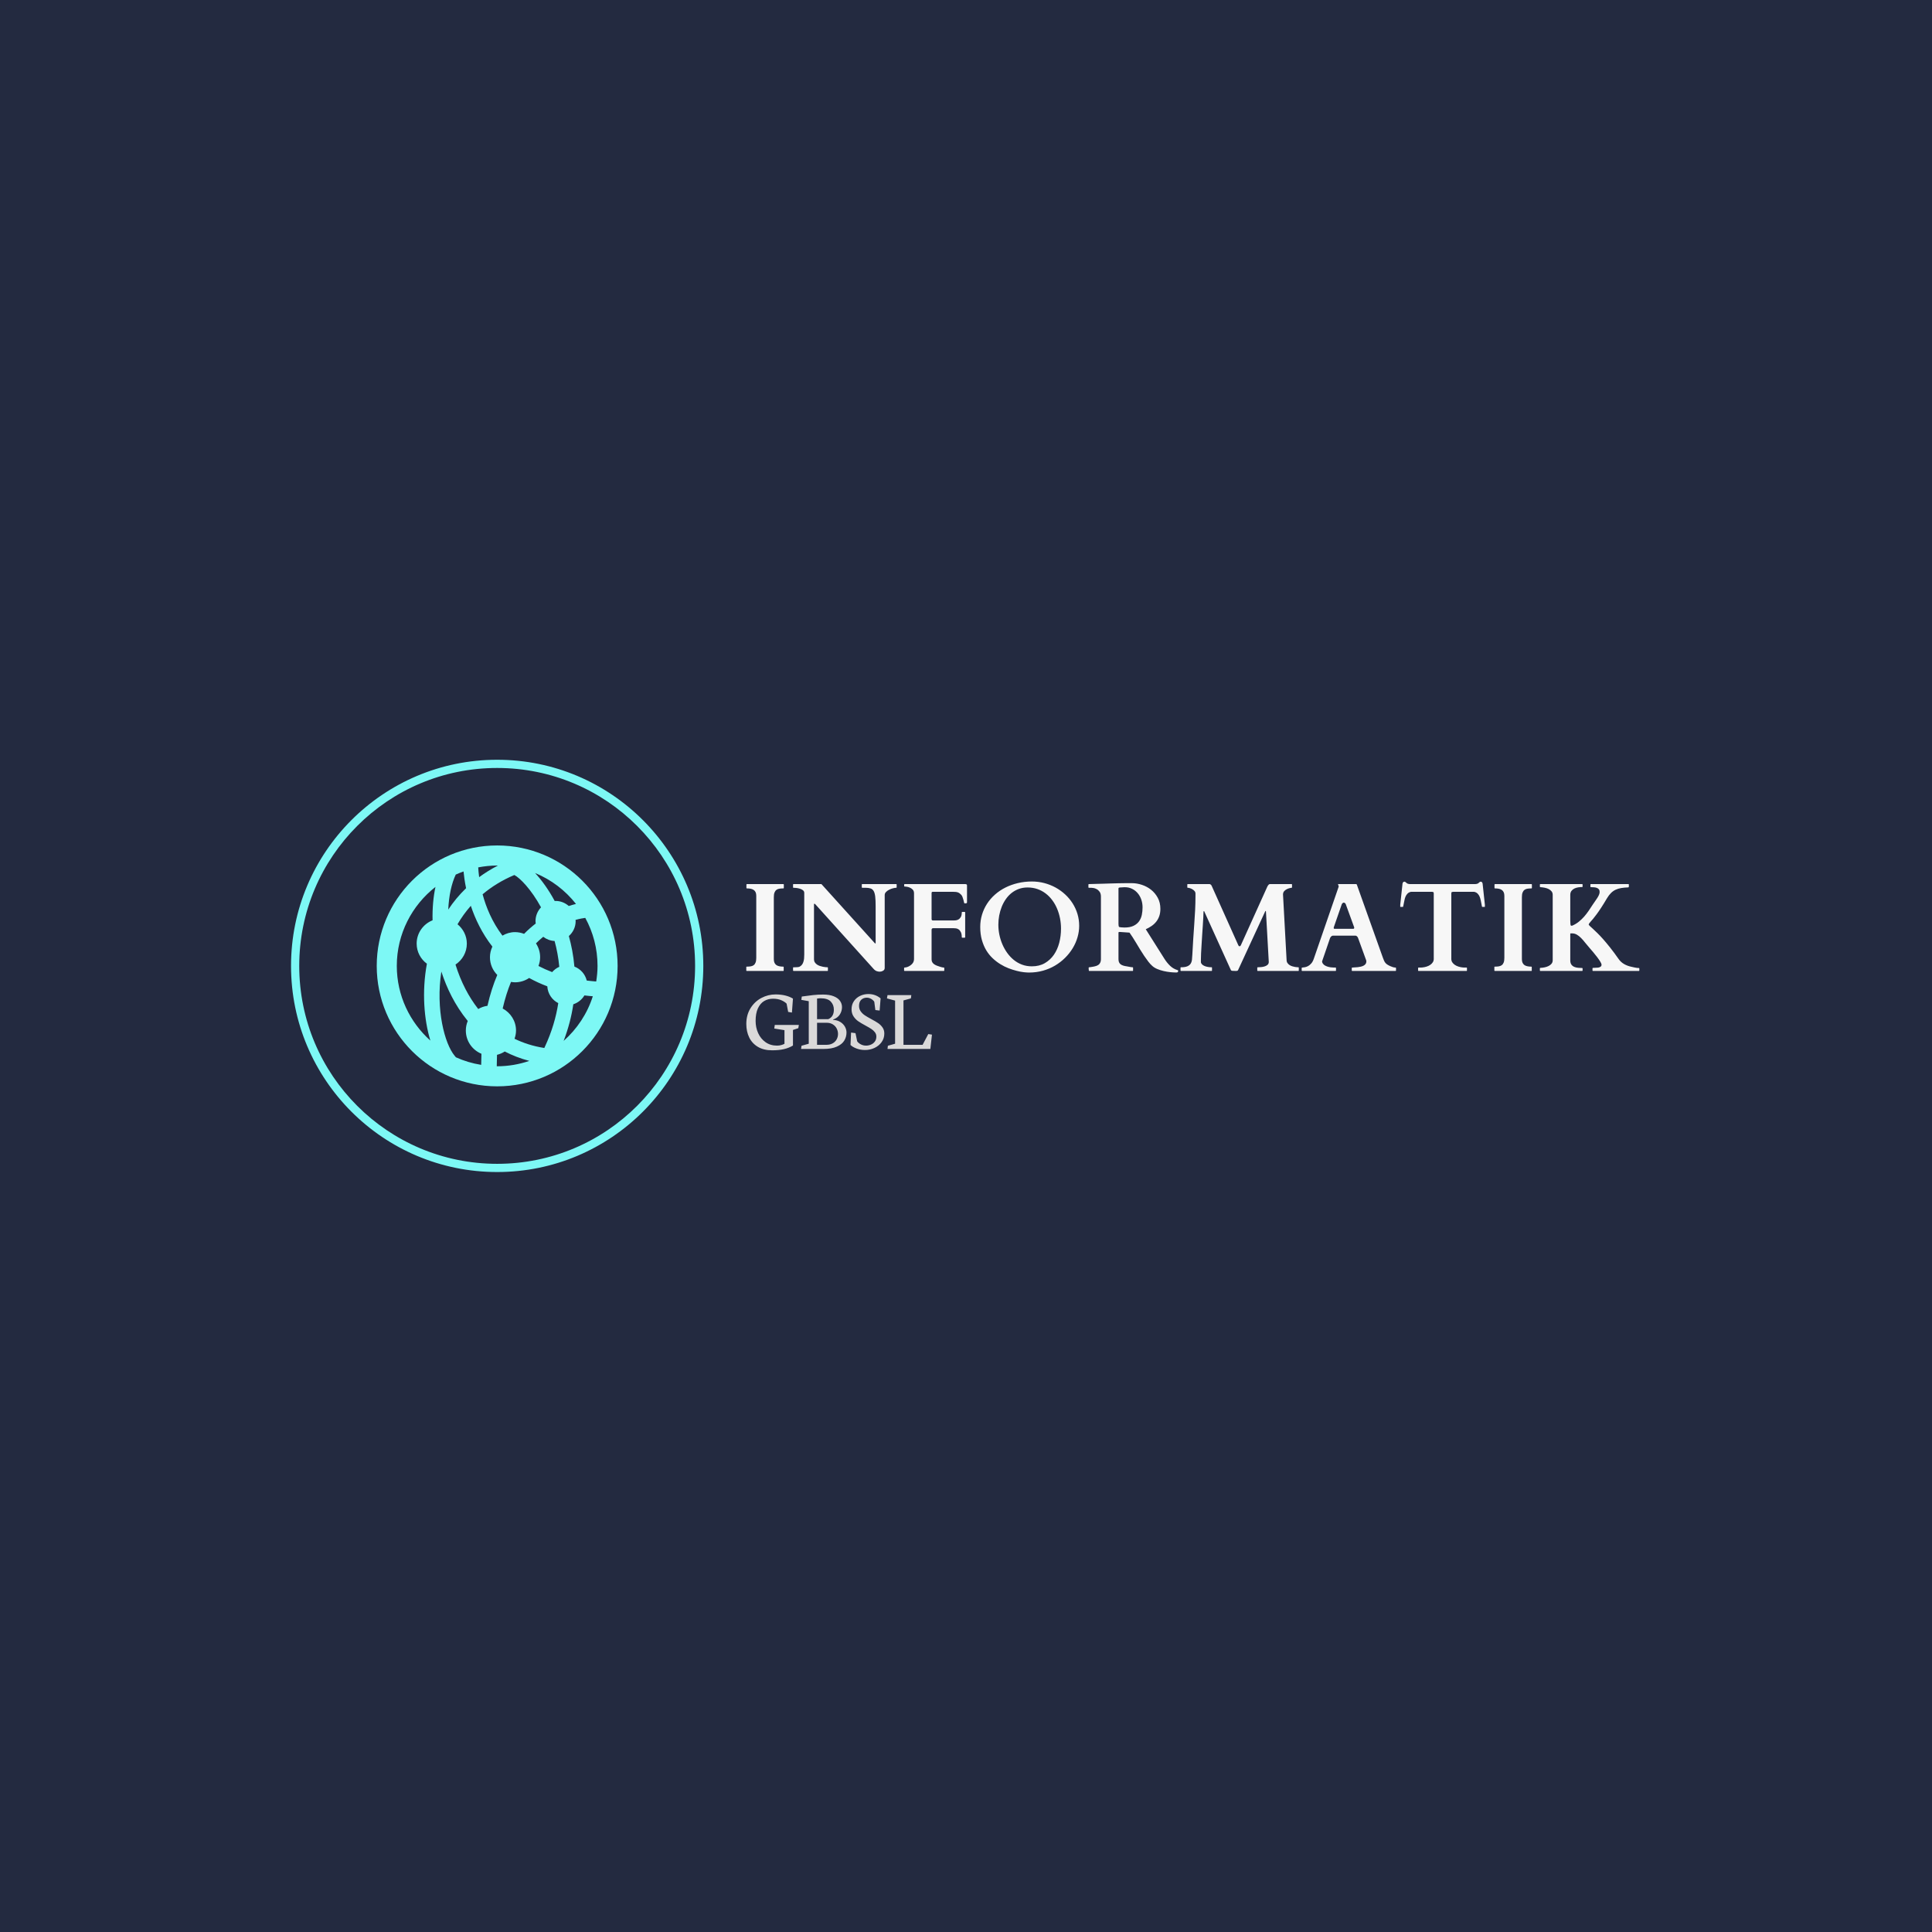 <svg xmlns="http://www.w3.org/2000/svg" version="1.1" xmlns:xlink="http://www.w3.org/1999/xlink" xmlns:svgjs="http://svgjs.dev/svgjs" width="1000" height="1000" viewBox="0 0 1000 1000"><rect width="1000" height="1000" fill="#232a40"></rect><g transform="matrix(0.7,0,0,0.7,149.576,393.197)"><svg viewBox="0 0 396 121" data-background-color="#232a40" preserveAspectRatio="xMidYMid meet" height="305" width="1000" xmlns="http://www.w3.org/2000/svg" xmlns:xlink="http://www.w3.org/1999/xlink"><defs></defs><g id="tight-bounds" transform="matrix(1,0,0,1,0.24,0.03)"><svg viewBox="0 0 395.52 120.94" height="120.94" width="395.52"><g><svg viewBox="0 0 395.52 120.94" height="120.94" width="395.52"><g><svg viewBox="0 0 597.154 182.595" height="120.94" width="395.52"><g transform="matrix(1,0,0,1,201.634,53.915)"><svg viewBox="0 0 395.52 74.764" height="74.764" width="395.52"><g><svg viewBox="0 0 395.52 74.764" height="74.764" width="395.52"><g><svg viewBox="0 0 395.52 40.324" height="40.324" width="395.52"><g transform="matrix(1,0,0,1,0,0)"><svg width="395.52" viewBox="2.2 -35.45 353.91 36.08" height="40.324" data-palette-color="#f7f7f7"><g class="undefined-text-0" data-fill-palette-color="primary" id="text-0"><path d="M13.11-4.64L13.11-4.64Q13.11-3.81 13.37-3.25 13.62-2.69 14.1-2.34 14.58-2 15.27-1.86 15.97-1.71 16.82-1.71L16.82-1.71Q17.02-1.71 17.02-1.51L17.02-1.51 17.02-0.2Q17.02-0.12 16.99-0.06 16.97 0 16.82 0L16.82 0 2.39 0Q2.27 0 2.23-0.07 2.2-0.15 2.2-0.2L2.2-0.2 2.2-1.51Q2.2-1.56 2.23-1.64 2.27-1.71 2.39-1.71L2.39-1.71Q3.25-1.71 3.94-1.82 4.64-1.93 5.13-2.29 5.62-2.66 5.88-3.34 6.15-4.03 6.15-5.2L6.15-5.2 6.15-29.79Q6.15-30.62 5.9-31.18 5.64-31.74 5.16-32.08 4.69-32.42 3.99-32.57 3.3-32.71 2.44-32.71L2.44-32.71Q2.25-32.71 2.25-32.91L2.25-32.91 2.25-34.23Q2.25-34.42 2.44-34.42L2.44-34.42 16.87-34.42Q16.99-34.42 17.03-34.35 17.07-34.28 17.07-34.23L17.07-34.23 17.07-32.91Q17.07-32.86 17.03-32.79 16.99-32.71 16.87-32.71L16.87-32.71Q16.02-32.71 15.32-32.6 14.62-32.5 14.14-32.13 13.65-31.76 13.38-31.08 13.11-30.4 13.11-29.22L13.11-29.22 13.11-4.64ZM20.92 0L20.92 0Q20.87 0 20.8-0.06 20.73-0.12 20.73-0.2L20.73-0.2 20.73-1.27Q20.73-1.46 20.92-1.46L20.92-1.46Q21.19-1.46 21.53-1.46 21.87-1.46 22.2-1.49 22.53-1.51 22.8-1.54 23.07-1.56 23.22-1.64L23.22-1.64Q23.83-1.93 24.22-2.42 24.61-2.91 24.81-3.54 25.02-4.17 25.1-4.93 25.17-5.69 25.17-6.54L25.17-6.54 25.17-30.93Q25.17-31.59 24.64-31.99 24.12-32.4 23.42-32.6 22.73-32.81 22.01-32.89 21.29-32.96 20.92-32.96L20.92-32.96Q20.8-32.96 20.76-33.03 20.73-33.11 20.73-33.15L20.73-33.15 20.73-34.23Q20.73-34.28 20.76-34.35 20.8-34.42 20.92-34.42L20.92-34.42 31.98-34.42 53.02-11.13Q53.15-11.01 53.2-10.95 53.24-10.89 53.32-10.89L53.32-10.89Q53.42-10.89 53.44-10.96 53.46-11.04 53.46-11.11L53.46-11.11 53.46-25.61Q53.46-28.03 53.29-29.48 53.12-30.93 52.66-31.7 52.19-32.47 51.41-32.71 50.63-32.96 49.41-32.96L49.41-32.96 48.17-32.96Q48.04-32.96 48.01-33.03 47.97-33.11 47.97-33.15L47.97-33.15 47.97-34.23Q47.97-34.28 48.01-34.35 48.04-34.42 48.17-34.42L48.17-34.42 61.59-34.42Q61.74-34.42 61.77-34.35 61.79-34.28 61.79-34.23L61.79-34.23 61.79-33.15Q61.79-33.11 61.75-33.03 61.72-32.96 61.59-32.96L61.59-32.96Q61.11-32.96 60.34-32.76 59.57-32.57 58.84-32.2 58.1-31.84 57.58-31.3 57.05-30.76 57.05-30.08L57.05-30.08 57.05-1.2Q57.05-0.78 56.86-0.5 56.66-0.22 56.36-0.05 56.05 0.12 55.7 0.21 55.34 0.29 55.05 0.29L55.05 0.29Q54.56 0.29 53.92 0.09 53.27-0.12 52.63-0.83L52.63-0.83 29.59-26.39Q29.42-26.56 29.34-26.6 29.27-26.64 29.15-26.64L29.15-26.64Q29.03-26.64 29.03-26.39L29.03-26.39 29.03-4.59Q29.03-3.91 29.36-3.41 29.68-2.91 30.2-2.55 30.71-2.2 31.33-1.99 31.96-1.78 32.55-1.66 33.15-1.54 33.63-1.5 34.1-1.46 34.35-1.46L34.35-1.46Q34.47-1.46 34.52-1.37L34.52-1.37Q34.54-1.32 34.54-1.27L34.54-1.27 34.54-0.2Q34.54-0.15 34.51-0.07 34.47 0 34.35 0L34.35 0 20.92 0ZM84.32-20L84.32-20Q84.66-20 85.22-20.06 85.79-20.12 86.31-20.42 86.84-20.73 87.21-21.37 87.59-22.02 87.59-23.19L87.59-23.19Q87.59-23.39 87.79-23.39L87.79-23.39 88.74-23.39Q88.94-23.39 88.94-23.19L88.94-23.19 88.94-13.38Q88.94-13.26 88.86-13.22 88.79-13.18 88.74-13.18L88.74-13.18 87.79-13.18Q87.67-13.18 87.63-13.26 87.59-13.33 87.59-13.38L87.59-13.38Q87.59-14.7 87.21-15.42 86.84-16.14 86.32-16.48 85.81-16.82 85.26-16.88 84.71-16.94 84.37-16.94L84.37-16.94 76.22-16.94Q75.92-16.94 75.78-16.76 75.63-16.58 75.63-16.28L75.63-16.28 75.63-4.59Q75.63-3.93 75.89-3.48 76.14-3.03 76.59-2.7 77.05-2.37 77.66-2.12 78.27-1.88 79-1.66L79-1.66Q79.37-1.54 79.78-1.44 80.2-1.34 80.46-1.34L80.46-1.34Q80.61-1.34 80.63-1.26 80.66-1.17 80.66-1.15L80.66-1.15 80.66-0.2Q80.66-0.15 80.62-0.07 80.59 0 80.46 0L80.46 0 64.94 0Q64.81 0 64.78-0.07 64.74-0.15 64.74-0.2L64.74-0.2 64.74-1.15Q64.74-1.2 64.77-1.27 64.79-1.34 64.94-1.34L64.94-1.34Q65.2-1.34 65.63-1.45 66.06-1.56 66.28-1.66L66.28-1.66Q67.33-2.12 68-2.89 68.67-3.66 68.67-4.76L68.67-4.76 68.67-30.76Q68.67-31.69 68.16-32.23 67.65-32.76 67-33.03 66.35-33.3 65.78-33.37 65.2-33.45 65.06-33.45L65.06-33.45 64.96-33.45Q64.84-33.45 64.8-33.52 64.77-33.59 64.77-33.64L64.77-33.64 64.77-34.23Q64.77-34.28 64.8-34.35 64.84-34.42 64.96-34.42L64.96-34.42 89.08-34.42Q89.37-34.38 89.52-34.29 89.67-34.2 89.67-33.86L89.67-33.86 89.67-27.22Q89.67-26.93 89.5-26.86 89.33-26.78 89.11-26.78L89.11-26.78 88.62-26.78Q88.57-26.81 88.48-27.21 88.4-27.61 88.25-28.16 88.11-28.71 87.9-29.26 87.69-29.81 87.42-30.13L87.42-30.13Q87.08-30.49 86.76-30.74 86.45-30.98 86.05-31.13 85.66-31.27 85.15-31.32 84.64-31.37 83.91-31.37L83.91-31.37 76.12-31.37Q75.63-31.37 75.63-30.88L75.63-30.88 75.63-20.56Q75.63-20 76.22-20L76.22-20 84.32-20ZM114.25 0.63L114.25 0.63Q113.4 0.63 112.11 0.49 110.83 0.34 109.31-0.05 107.78-0.44 106.12-1.07 104.46-1.71 102.86-2.7 101.26-3.69 99.82-5.04 98.38-6.4 97.29-8.19 96.21-9.99 95.56-12.28 94.91-14.58 94.91-17.43L94.91-17.43Q94.91-19.97 95.61-22.29 96.31-24.61 97.6-26.61 98.89-28.61 100.74-30.25 102.58-31.88 104.85-33.03 107.12-34.18 109.78-34.81 112.44-35.45 115.37-35.45L115.37-35.45Q117.91-35.45 120.29-34.83 122.67-34.2 124.75-33.07 126.82-31.93 128.54-30.35 130.27-28.76 131.51-26.81 132.76-24.85 133.44-22.6 134.12-20.34 134.12-17.9L134.12-17.9Q134.12-15.6 133.46-13.34 132.81-11.08 131.56-9.02 130.31-6.96 128.54-5.2 126.77-3.44 124.58-2.14 122.38-0.83 119.77-0.1 117.16 0.63 114.25 0.63ZM102.09-18.33L102.09-18.33Q102.09-16.36 102.49-14.38 102.9-12.4 103.68-10.57 104.46-8.74 105.61-7.14 106.76-5.54 108.22-4.36 109.68-3.17 111.48-2.5 113.27-1.83 115.37-1.83L115.37-1.83Q118.33-1.83 120.5-3.09 122.67-4.35 124.1-6.42 125.53-8.5 126.23-11.19 126.92-13.89 126.92-16.77L126.92-16.77Q126.92-18.87 126.52-20.89 126.12-22.9 125.35-24.72 124.58-26.54 123.44-28.06 122.31-29.59 120.83-30.71 119.35-31.84 117.56-32.46 115.76-33.08 113.66-33.08L113.66-33.08Q111.78-33.08 110.2-32.5 108.61-31.91 107.33-30.9 106.05-29.88 105.07-28.48 104.09-27.08 103.43-25.44 102.78-23.8 102.43-21.98 102.09-20.17 102.09-18.33ZM137.88-0.98L137.88-1.27Q137.88-1.29 137.91-1.38 137.93-1.46 138.08-1.46L138.08-1.46Q138.22-1.46 138.54-1.51 138.86-1.56 139.2-1.61 139.54-1.66 139.83-1.72 140.13-1.78 140.25-1.81L140.25-1.81Q141.64-2.12 142.19-2.84 142.74-3.56 142.74-4.64L142.74-4.64 142.74-29.44Q142.74-30.66 142.23-31.37 141.71-32.08 141.04-32.43 140.37-32.79 139.75-32.87 139.13-32.96 138.91-32.96L138.91-32.96 137.98-32.96Q137.86-32.96 137.82-33.03 137.78-33.11 137.78-33.15L137.78-33.15 137.78-34.23Q137.78-34.28 137.81-34.34 137.83-34.4 137.98-34.42L137.98-34.42Q138-34.42 138.09-34.42 138.17-34.42 138.44-34.44 138.71-34.45 139.22-34.46 139.74-34.47 140.66-34.5L140.66-34.5Q142.01-34.52 143.53-34.57 145.06-34.62 146.62-34.67 148.18-34.72 149.71-34.75 151.24-34.79 152.58-34.79L152.58-34.79 155.04-34.79Q156.97-34.79 158.97-34.13 160.98-33.47 162.6-32.19 164.22-30.91 165.26-29 166.3-27.1 166.3-24.61L166.3-24.61Q166.3-23 165.86-21.74 165.42-20.48 164.65-19.52 163.88-18.55 162.82-17.82 161.76-17.09 160.51-16.53L160.51-16.53 167.91-4.81Q168.86-3.3 170.13-2.06 171.4-0.83 173.09-0.34L173.09-0.34Q173.28-0.29 173.32-0.21 173.35-0.12 173.35 0L173.35 0Q173.35 0.37 173.16 0.49 172.96 0.61 172.55 0.61L172.55 0.61Q171.52 0.61 170.22 0.48 168.91 0.34 167.59 0.04 166.27-0.27 165.09-0.76 163.91-1.25 163.1-1.98L163.1-1.98Q162.32-2.66 161.51-3.71 160.71-4.76 159.89-5.97 159.07-7.18 158.28-8.48 157.49-9.79 156.74-11.04 156-12.28 155.31-13.35 154.63-14.43 154.07-15.19L154.07-15.19 150.26-15.45Q150.23-15.45 150.06-15.45 149.89-15.45 149.82-15.41L149.82-15.41Q149.75-15.36 149.72-15.31 149.7-15.26 149.7-15.11L149.7-15.11 149.7-4.71Q149.7-4.05 149.87-3.56 150.04-3.08 150.44-2.72 150.84-2.37 151.49-2.15 152.14-1.93 153.07-1.81L153.07-1.81Q153.21-1.78 153.49-1.73 153.77-1.68 154.1-1.62 154.43-1.56 154.75-1.51 155.07-1.46 155.29-1.46L155.29-1.46Q155.43-1.46 155.46-1.39 155.48-1.32 155.48-1.27L155.48-1.27 155.48-0.2Q155.48-0.15 155.45-0.07 155.41 0 155.29 0L155.29 0 138.08 0Q137.95 0 137.92-0.34 137.88-0.68 137.88-0.98L137.88-0.98ZM149.7-18.63L149.75-17.9Q149.77-17.7 149.86-17.54 149.94-17.38 150.21-17.36L150.21-17.36Q150.43-17.33 150.87-17.27 151.31-17.21 152.09-17.21L152.09-17.21Q154.24-17.21 155.63-17.87 157.02-18.53 157.83-19.64 158.63-20.75 158.94-22.19 159.24-23.63 159.24-25.2L159.24-25.2Q159.24-26.83 158.73-28.3 158.22-29.76 157.3-30.83 156.39-31.91 155.1-32.54 153.82-33.18 152.28-33.18L152.28-33.18Q151.94-33.18 151.75-33.17 151.55-33.15 151.37-33.14 151.19-33.13 150.95-33.12 150.72-33.11 150.31-33.08L150.31-33.08Q150.16-33.08 149.93-33.02 149.7-32.96 149.7-32.69L149.7-32.69 149.7-18.63ZM174.28-0.2L174.28-1.27Q174.28-1.32 174.32-1.39 174.35-1.46 174.47-1.46L174.47-1.46Q176.09-1.46 176.98-1.84 177.87-2.22 178.3-2.89 178.72-3.56 178.82-4.49 178.92-5.42 178.97-6.49L178.97-6.49Q179.11-9.64 179.32-12.61 179.53-15.58 179.72-18.44 179.92-21.31 180.07-24.12 180.21-26.93 180.21-29.76L180.21-29.76 180.21-30.66Q180.21-31.23 179.85-31.65 179.48-32.08 178.98-32.37 178.48-32.67 177.97-32.81 177.45-32.96 177.16-32.96L177.16-32.96Q176.97-32.96 176.97-33.15L176.97-33.15 176.97-34.23Q176.97-34.28 176.99-34.35 177.01-34.42 177.16-34.42L177.16-34.42 185.8-34.42Q186.07-34.38 186.24-34.24 186.41-34.11 186.56-33.89L186.56-33.89 197.18-10.21Q197.35-9.79 197.62-9.79L197.62-9.79Q197.89-9.79 198.01-9.91 198.13-10.03 198.21-10.23L198.21-10.23 208.7-33.45Q208.95-33.91 209.19-34.17 209.44-34.42 209.68-34.42L209.68-34.42 218.27-34.42Q218.42-34.42 218.44-34.35 218.47-34.28 218.47-34.23L218.47-34.23 218.47-33.15Q218.47-33.11 218.43-33.03 218.4-32.96 218.27-32.96L218.27-32.96Q218.22-32.96 217.7-32.86 217.18-32.76 216.55-32.48 215.93-32.2 215.42-31.68 214.9-31.15 214.9-30.3L214.9-30.3 216.32-4.3Q216.34-3.59 216.7-3.1 217.05-2.61 217.57-2.29 218.08-1.98 218.65-1.82 219.23-1.66 219.73-1.57 220.23-1.49 220.58-1.48 220.93-1.46 220.96-1.46L220.96-1.46Q221.08-1.46 221.12-1.39 221.15-1.32 221.15-1.27L221.15-1.27 221.15-0.2Q221.15-0.15 221.12-0.07 221.08 0 220.96 0L220.96 0 204.89 0Q204.7 0 204.7-0.2L204.7-0.2 204.7-1.27Q204.7-1.46 204.89-1.46L204.89-1.46Q205.48-1.46 206.23-1.53 206.97-1.59 207.65-1.81 208.34-2.03 208.8-2.45 209.26-2.88 209.26-3.59L209.26-3.59 208.14-23.54Q208.12-23.78 208.02-23.78L208.02-23.78Q207.92-23.78 207.82-23.56L207.82-23.56 197.13-0.42Q197.01-0.15 196.8-0.07 196.59 0 196.08 0L196.08 0Q195.2 0 194.78-0.05 194.35-0.1 194.2-0.44L194.2-0.44 183.8-23.36Q183.73-23.54 183.69-23.62 183.65-23.71 183.56-23.71L183.56-23.71Q183.39-23.71 183.39-23.39L183.39-23.39Q183.39-22.66 183.31-21.24 183.24-19.82 183.12-18.05 183-16.28 182.87-14.31 182.75-12.33 182.63-10.47 182.51-8.62 182.43-7.02 182.36-5.42 182.36-4.39L182.36-4.39 182.36-3.39Q182.46-2.93 182.85-2.56 183.24-2.2 183.83-1.95 184.41-1.71 185.12-1.59 185.83-1.46 186.61-1.46L186.61-1.46Q186.73-1.46 186.74-1.39 186.76-1.32 186.76-1.27L186.76-1.27 186.76-0.2Q186.76 0 186.61 0L186.61 0 174.47 0Q174.28 0 174.28-0.2L174.28-0.2ZM222.3-0.2L222.3-1.15Q222.3-1.34 222.49-1.34L222.49-1.34Q222.96-1.37 223.58-1.48 224.2-1.59 224.85-1.94 225.5-2.29 226.11-2.99 226.72-3.69 227.13-4.91L227.13-4.91 236.95-33.37Q236.95-33.35 236.96-33.4 236.97-33.45 236.97-33.5L236.97-33.5Q236.97-33.67 236.84-33.92 236.7-34.18 236.7-34.3L236.7-34.3Q236.7-34.42 236.8-34.42L236.8-34.42 243.88-34.42Q243.93-34.4 244.02-34.38 244.1-34.35 244.15-34.23L244.15-34.23 254.48-5.25Q254.72-4.57 254.94-4.08 255.16-3.59 255.47-3.21 255.77-2.83 256.24-2.53 256.7-2.22 257.43-1.9L257.43-1.9Q257.77-1.73 258.36-1.54 258.94-1.34 259.48-1.34L259.48-1.34Q259.6-1.34 259.64-1.27 259.68-1.2 259.68-1.12L259.68-1.12 259.68-0.2Q259.68-0.15 259.64-0.07 259.6 0 259.48 0L259.48 0 242.34 0Q242.22 0 242.18-0.07 242.15-0.15 242.15-0.2L242.15-0.2 242.15-1.15Q242.15-1.2 242.18-1.27 242.22-1.34 242.34-1.34L242.34-1.34Q242.44-1.34 242.54-1.35 242.64-1.37 242.69-1.37L242.69-1.37Q242.95-1.39 243.45-1.42 243.95-1.44 244.54-1.5 245.13-1.56 245.72-1.7 246.32-1.83 246.81-2.09 247.3-2.34 247.62-2.76 247.93-3.17 247.93-3.78L247.93-3.78Q247.93-3.93 247.89-4.13L247.89-4.13 244.69-12.94Q244.66-12.99 244.6-13.16 244.54-13.33 244.41-13.51 244.27-13.7 244.06-13.84 243.86-13.99 243.56-13.99L243.56-13.99 234.75-13.99Q234.43-13.99 234.21-13.84 233.99-13.7 233.85-13.53 233.7-13.35 233.62-13.18 233.53-13.01 233.53-12.99L233.53-12.99Q232.75-10.69 232.21-9.12 231.67-7.54 231.32-6.52 230.97-5.49 230.77-4.93 230.58-4.37 230.49-4.11 230.4-3.86 230.39-3.8 230.38-3.74 230.38-3.74L230.38-3.74Q230.38-3.66 230.4-3.58 230.43-3.49 230.45-3.42L230.45-3.42Q230.65-2.81 231.17-2.4 231.7-2 232.38-1.77 233.07-1.54 233.79-1.44 234.51-1.34 235.07-1.34L235.07-1.34 235.7-1.34Q235.82-1.34 235.86-1.27 235.9-1.2 235.9-1.15L235.9-1.15 235.9-0.2Q235.9-0.15 235.86-0.07 235.82 0 235.7 0L235.7 0 222.49 0Q222.3 0 222.3-0.2L222.3-0.2ZM238.17-26.39L235.09-17.5Q235.04-17.38 235.02-17.26 234.99-17.14 234.99-17.02L234.99-17.02Q234.99-16.87 235.07-16.78 235.14-16.7 235.36-16.7L235.36-16.7 242.69-16.7Q242.95-16.7 243.04-16.81 243.12-16.92 243.12-17.07L243.12-17.07Q243.12-17.19 243.1-17.29 243.08-17.38 243.03-17.5L243.03-17.5 239.78-26.42Q239.66-26.76 239.41-26.92 239.17-27.08 238.97-27.08L238.97-27.08Q238.78-27.08 238.53-26.89 238.29-26.71 238.17-26.39L238.17-26.39ZM274.64-30.69L274.64-30.69Q274.64-31.2 274.43-31.26 274.23-31.32 273.93-31.37L273.93-31.37 265.66-31.37Q264.75-31.18 264.24-30.65 263.73-30.13 263.43-29.42 263.14-28.71 263-27.89 262.85-27.08 262.68-26.32L262.68-26.32Q262.63-26.1 262.58-25.79 262.53-25.49 262.48-25.44L262.48-25.44Q262.43-25.37 262.31-25.37L262.31-25.37 261.51-25.37Q261.36-25.37 261.36-25.46L261.36-25.46 261.36-26.27 262.26-34.62Q262.31-34.89 262.48-35.13 262.65-35.38 263.02-35.38L263.02-35.38Q263.19-35.38 263.35-35.28 263.51-35.18 263.65-35.05 263.8-34.91 263.94-34.79 264.07-34.67 264.22-34.62L264.22-34.62Q264.51-34.5 264.77-34.46 265.02-34.42 265.34-34.42L265.34-34.42 290.92-34.42Q291.24-34.42 291.5-34.46 291.75-34.5 292.05-34.62L292.05-34.62Q292.19-34.67 292.33-34.79 292.46-34.91 292.61-35.05 292.76-35.18 292.91-35.28 293.07-35.38 293.24-35.38L293.24-35.38Q293.61-35.38 293.78-35.13 293.95-34.89 294-34.62L294-34.62 294.9-26.27 294.9-25.46Q294.9-25.37 294.76-25.37L294.76-25.37 293.95-25.37Q293.83-25.37 293.78-25.44L293.78-25.44Q293.73-25.49 293.68-25.79 293.63-26.1 293.59-26.32L293.59-26.32Q293.42-27.08 293.27-27.89 293.12-28.71 292.83-29.42 292.54-30.13 292.02-30.65 291.51-31.18 290.61-31.37L290.61-31.37 282.31-31.37Q282.01-31.32 281.81-31.26 281.6-31.2 281.6-30.69L281.6-30.69 281.6-4.76Q281.6-4.03 281.96-3.45 282.33-2.88 282.95-2.44 283.58-2 284.42-1.73 285.26-1.46 286.21-1.37L286.21-1.37Q286.48-1.34 286.9-1.34 287.31-1.34 287.6-1.34L287.6-1.34Q287.73-1.34 287.76-1.27 287.8-1.2 287.8-1.15L287.8-1.15 287.8-0.2Q287.8-0.15 287.76-0.07 287.73 0 287.6 0L287.6 0 268.63 0Q268.51 0 268.48-0.07 268.44-0.15 268.44-0.2L268.44-0.2 268.44-1.15Q268.44-1.2 268.48-1.27 268.51-1.34 268.63-1.34L268.63-1.34Q268.9-1.34 269.33-1.34 269.76-1.34 270.03-1.37L270.03-1.37Q270.98-1.46 271.82-1.73 272.66-2 273.29-2.44 273.91-2.88 274.27-3.45 274.64-4.03 274.64-4.76L274.64-4.76 274.64-30.69ZM309.57-4.64L309.57-4.64Q309.57-3.81 309.83-3.25 310.09-2.69 310.56-2.34 311.04-2 311.74-1.86 312.43-1.71 313.29-1.71L313.29-1.71Q313.48-1.71 313.48-1.51L313.48-1.51 313.48-0.2Q313.48-0.12 313.46-0.06 313.43 0 313.29 0L313.29 0 298.86 0Q298.73 0 298.7-0.07 298.66-0.15 298.66-0.2L298.66-0.2 298.66-1.51Q298.66-1.56 298.7-1.64 298.73-1.71 298.86-1.71L298.86-1.71Q299.71-1.71 300.41-1.82 301.1-1.93 301.59-2.29 302.08-2.66 302.35-3.34 302.62-4.03 302.62-5.2L302.62-5.2 302.62-29.79Q302.62-30.62 302.36-31.18 302.1-31.74 301.63-32.08 301.15-32.42 300.46-32.57 299.76-32.71 298.91-32.71L298.91-32.71Q298.71-32.71 298.71-32.91L298.71-32.91 298.71-34.23Q298.71-34.42 298.91-34.42L298.91-34.42 313.33-34.42Q313.46-34.42 313.49-34.35 313.53-34.28 313.53-34.23L313.53-34.23 313.53-32.91Q313.53-32.86 313.49-32.79 313.46-32.71 313.33-32.71L313.33-32.71Q312.48-32.71 311.78-32.6 311.09-32.5 310.6-32.13 310.11-31.76 309.84-31.08 309.57-30.4 309.57-29.22L309.57-29.22 309.57-4.64ZM321.78-4.27L321.78-30.15Q321.78-30.98 321.33-31.54 320.88-32.1 320.17-32.46 319.46-32.81 318.59-32.98 317.73-33.15 316.9-33.2L316.9-33.2Q316.7-33.2 316.7-33.4L316.7-33.4 316.7-34.23Q316.7-34.42 316.87-34.42L316.87-34.42 333.42-34.42Q333.55-34.42 333.58-34.35 333.62-34.28 333.62-34.23L333.62-34.23 333.62-33.4Q333.62-33.25 333.42-33.25L333.42-33.25Q332.72-33.25 331.9-33.13 331.08-33.01 330.37-32.67 329.67-32.32 329.2-31.71 328.74-31.1 328.74-30.1L328.74-30.1 328.74-20.07Q328.74-19.04 328.81-18.48 328.88-17.92 329.15-17.92L329.15-17.92Q329.3-17.92 329.43-17.93 329.57-17.94 329.69-18.02L329.69-18.02Q331.08-18.65 332.19-19.56 333.3-20.46 334.24-21.53 335.18-22.61 336-23.8 336.82-25 337.62-26.25L337.62-26.25Q338.06-26.93 338.55-27.6 339.04-28.27 339.44-28.91 339.85-29.54 340.11-30.14 340.38-30.74 340.38-31.32L340.38-31.32Q340.38-31.98 340.07-32.36 339.75-32.74 339.26-32.92 338.77-33.11 338.21-33.15 337.65-33.2 337.16-33.2L337.16-33.2 336.92-33.2Q336.79-33.2 336.76-33.28 336.72-33.35 336.72-33.4L336.72-33.4 336.72-34.23Q336.72-34.28 336.75-34.35 336.77-34.42 336.92-34.42L336.92-34.42 351.76-34.42Q351.88-34.42 351.92-34.35 351.96-34.28 351.96-34.23L351.96-34.23 351.96-33.4Q351.96-33.33 351.88-33.22 351.81-33.11 351.66-33.11L351.66-33.11Q350.17-33.06 348.96-32.86 347.76-32.67 346.75-32.2 345.75-31.74 344.91-30.92 344.07-30.1 343.31-28.83L343.31-28.83Q342.02-26.64 340.99-25.07 339.97-23.51 339.17-22.44 338.38-21.36 337.82-20.7 337.26-20.04 336.88-19.62 336.5-19.19 336.29-18.91 336.09-18.63 336.04-18.36L336.04-18.36Q336.16-18.12 336.6-17.71 337.04-17.31 337.76-16.65 338.48-15.99 339.48-15.01 340.48-14.04 341.75-12.61 343.02-11.18 344.56-9.24 346.1-7.3 347.88-4.76L347.88-4.76Q348.73-3.52 350.03-2.76 351.32-2 352.93-1.66L352.93-1.66Q353.76-1.46 354.25-1.37 354.74-1.27 355.03-1.23 355.32-1.2 355.51-1.18 355.69-1.17 355.91-1.17L355.91-1.17Q356.03-1.17 356.07-1.1 356.11-1.03 356.11-0.98L356.11-0.98 356.11-0.2Q356.11 0 355.91 0L355.91 0 337.75 0Q337.55 0 337.55-0.2L337.55-0.2 337.55-1.03Q337.55-1.2 337.75-1.22L337.75-1.22Q338.06-1.27 338.64-1.26 339.21-1.25 339.76-1.32 340.31-1.39 340.72-1.66 341.14-1.93 341.14-2.54L341.14-2.54Q341.09-2.95 340.59-3.76 340.09-4.57 339.36-5.53 338.62-6.49 337.78-7.5 336.94-8.5 336.23-9.3L336.23-9.3Q335.38-10.25 334.61-11.24 333.84-12.23 333.03-13.05 332.23-13.87 331.35-14.38 330.47-14.89 329.45-14.89L329.45-14.89 328.98-14.89Q328.79-14.89 328.76-14.81 328.74-14.72 328.74-14.55L328.74-14.55 328.74-4.22Q328.74-3.13 329.19-2.51 329.64-1.9 330.34-1.61 331.03-1.32 331.86-1.25 332.69-1.17 333.42-1.17L333.42-1.17Q333.55-1.17 333.58-1.1 333.62-1.03 333.62-0.98L333.62-0.98 333.62-0.2Q333.62-0.15 333.58-0.07 333.55 0 333.42 0L333.42 0 316.87 0Q316.7 0 316.7-0.2L316.7-0.2 316.7-1.03Q316.7-1.22 316.9-1.22L316.9-1.22Q317.73-1.25 318.59-1.43 319.46-1.61 320.17-1.97 320.88-2.32 321.33-2.88 321.78-3.44 321.78-4.27L321.78-4.27Z" fill="#f7f7f7" data-fill-palette-color="primary"></path></g></svg></g></svg></g><g transform="matrix(1,0,0,1,0,49.844)"><svg viewBox="0 0 82.237 24.92" height="24.92" width="82.237"><g transform="matrix(1,0,0,1,0,0)"><svg width="82.237" viewBox="1.49 -30.98 104.73 31.74" height="24.92" data-palette-color="#dad9d9"><path d="M16.06 0.76Q19.8 0.76 22.62 0.12 25.44-0.51 27.81-1.93L27.81-1.93 27.81-10.72 30.83-11.72 31.13-13.55 17.55-13.55 17.26-11.52 23.02-10.6 23.02-2.91Q22.34-2.51 21.23-2.2 20.12-1.88 18.82-1.88L18.82-1.88Q15.09-1.88 12.35-3.81 9.62-5.74 8.18-8.91 6.74-12.08 6.74-15.8L6.74-15.8Q6.74-20.09 8.04-22.9 9.35-25.71 11.56-27.03 13.77-28.34 16.53-28.34L16.53-28.34Q19.26-28.34 21.2-27.5 23.14-26.66 24.22-25.56L24.22-25.56 25.1-20.9 27.22-20.53 27.81-28.39Q26.03-29.52 23.51-30.14 21-30.76 17.99-30.76L17.99-30.76Q13.75-30.76 9.95-28.74 6.15-26.71 3.82-22.92 1.49-19.14 1.49-14.11L1.49-14.11Q1.49-9.84 3.13-6.48 4.76-3.13 8.03-1.18 11.3 0.76 16.06 0.76L16.06 0.76ZM45.02 0Q49.66 0 52.56-1.31 55.47-2.61 56.74-4.7 58.01-6.79 58.01-9.28L58.01-9.28Q58.01-10.96 57.13-12.55 56.25-14.14 54.54-15.21 52.83-16.28 50.44-16.41L50.44-16.41 50.44-16.58Q53.07-17.53 54.27-19.47 55.47-21.41 55.47-23.61L55.47-23.61Q55.47-25.54 54.33-27.15 53.2-28.76 50.8-29.72 48.41-30.69 44.8-30.69L44.8-30.69Q41.94-30.69 39.24-30.4 36.55-30.1 32.79-29.57L32.79-29.57 32.54-27.69 36.72-26.95 36.72-2.95 32.64-1.81 32.37 0 45.02 0ZM41.4-28.42Q42.55-28.59 43.36-28.59L43.36-28.59Q47.41-28.59 49.14-26.73 50.88-24.88 50.88-22.19L50.88-22.19Q50.88-20.12 50.08-18.79 49.29-17.46 47.7-16.8L47.7-16.8 41.4-16.8 41.4-28.42ZM41.4-14.77L46.85-14.77Q48.87-14.77 50.31-13.85 51.76-12.94 52.49-11.5 53.22-10.06 53.22-8.47L53.22-8.47Q53.22-6.86 52.48-5.46 51.73-4.05 50.27-3.2 48.8-2.34 46.77-2.34L46.77-2.34 41.4-2.34 41.4-14.77ZM68.48 0.59Q71.28 0.59 73.79-0.57 76.29-1.73 77.81-3.86 79.34-5.98 79.34-8.72L79.34-8.72Q79.34-10.67 78.34-12.11 77.34-13.55 75.9-14.54 74.46-15.53 72.02-16.82L72.02-16.82Q69.67-18.09 68.32-18.99 66.96-19.9 66.02-21.22 65.08-22.53 65.08-24.29L65.08-24.29Q65.08-26.59 66.33-27.76 67.57-28.93 69.53-28.93L69.53-28.93Q70.43-28.93 71.31-28.55 72.19-28.17 72.81-27.62 73.43-27.08 73.68-26.61L73.68-26.61 74.29-21.95 76.7-21.66Q76.78-22.71 76.97-25.05 77.17-27.39 77.24-28.54L77.24-28.54Q74.31-30.98 70.36-30.98L70.36-30.98Q67.89-30.98 65.72-29.96 63.54-28.93 62.2-26.98 60.86-25.02 60.86-22.36L60.86-22.36Q60.86-20.07 61.97-18.38 63.08-16.7 64.66-15.61 66.23-14.53 68.79-13.16L68.79-13.16Q70.87-12.04 72.05-11.25 73.24-10.47 74.04-9.41 74.85-8.35 74.85-7.01L74.85-7.01Q74.85-5.3 73.98-4.15 73.12-3 71.78-2.44 70.45-1.88 69.06-1.88L69.06-1.88Q67.45-1.88 66.1-2.59 64.74-3.3 64.03-4.32L64.03-4.32 63.08-8.91 60.59-9.25 60.27-2.25Q61.52-1.03 63.73-0.22 65.94 0.59 68.48 0.59L68.48 0.59ZM81.14 0L105.31 0 106.22-8.08 104.14-8.4 100.94-2.34 90.15-2.34 90.15-27.37 94.33-28.52 94.57-30.37 81.14-30.37 80.83-28.52 85.42-27.27 85.42-2.95 81.36-1.81 81.14 0Z" opacity="1" transform="matrix(1,0,0,1,0,0)" fill="#dad9d9" class="undefined-text-1" data-fill-palette-color="secondary" id="text-1"></path></svg></g></svg></g></svg></g></svg></g><g><svg viewBox="0 0 182.595 182.595" height="182.595" width="182.595"><g><svg></svg></g><g id="icon-0"><svg viewBox="0 0 182.595 182.595" height="182.595" width="182.595"><g><path d="M0 91.297c0-50.422 40.875-91.297 91.297-91.297 50.422 0 91.297 40.875 91.298 91.297 0 50.422-40.875 91.297-91.298 91.298-50.422 0-91.297-40.875-91.297-91.298zM91.297 178.958c48.414 0 87.661-39.247 87.661-87.661 0-48.414-39.247-87.661-87.661-87.661-48.414 0-87.661 39.247-87.661 87.661 0 48.414 39.247 87.661 87.661 87.661z" data-fill-palette-color="accent" fill="#7df8f5" stroke="transparent"></path></g><g transform="matrix(1,0,0,1,37.954,37.954)"><svg viewBox="0 0 106.687 106.687" height="106.687" width="106.687"><g><svg xmlns="http://www.w3.org/2000/svg" xmlns:xlink="http://www.w3.org/1999/xlink" version="1.1" x="0" y="0" viewBox="0 0 100 100" enable-background="new 0 0 100 100" xml:space="preserve" height="106.687" width="106.687" class="icon-x-0" data-fill-palette-color="accent" id="x-0"><path d="M50 0C22.379 0 0 22.379 0 50s22.379 50 50 50 50-22.379 50-50S77.621 0 50 0zM91.109 56.475c-1.34-0.105-2.657-0.232-3.928-0.396-0.646-2.661-2.588-4.826-5.123-5.802-0.402-4.626-1.24-8.879-2.303-12.671 1.725-1.514 2.824-3.703 2.824-6.173 0-0.183-0.041-0.35-0.053-0.529 1.766-0.488 3.162-0.725 4.048-0.834 3.243 5.925 5.09 12.716 5.09 19.93C91.667 52.206 91.443 54.357 91.109 56.475zM69.738 83.712l-0.17 0.366c-4.655-0.737-8.756-2.075-12.362-3.833 0.375-1.074 0.619-2.209 0.619-3.414 0-3.967-2.255-7.386-5.538-9.144 0.939-4.117 2.115-7.771 3.459-11.039 0.549 0.086 1.1 0.168 1.672 0.168 2.173 0 4.188-0.668 5.855-1.803 2.312 1.282 4.822 2.445 7.539 3.467 0.176 3.053 1.961 5.66 4.549 6.971C74.482 71.204 72.727 77.328 69.738 83.712zM32.874 87.943l-0.5-0.603c-4.199-5.013-7.947-19.315-5.546-34.981 1.146 3.509 2.555 6.982 4.297 10.34 1.701 3.279 3.898 6.779 6.661 10.168-0.509 1.221-0.793 2.56-0.793 3.963 0 4.365 2.682 8.093 6.478 9.646-0.057 1.506-0.098 3.032-0.105 4.606C39.686 90.495 36.166 89.434 32.874 87.943zM36.039 10.791c0.171 1.811 0.484 4.199 1.054 6.95-2.922 2.828-5.379 5.823-7.401 8.883 0.265-5.77 1.363-10.819 3.117-14.535C33.861 11.609 34.939 11.186 36.039 10.791zM57.129 12.268c2.319 1.217 6.93 5.847 11.076 13.412-1.412 1.505-2.291 3.52-2.291 5.753 0 0.333 0.061 0.647 0.098 0.968-1.623 1.257-3.246 2.666-4.846 4.297-1.164-0.447-2.421-0.72-3.748-0.72-1.917 0-3.691 0.554-5.232 1.457-4.343-5.75-6.82-11.902-8.231-17.159C47.566 17.22 51.904 14.478 57.129 12.268zM67.146 50.028c0.424-1.135 0.688-2.348 0.688-3.629 0-2.128-0.644-4.102-1.733-5.75 1.002-1.005 2.015-1.913 3.027-2.734 1.314 1.021 2.93 1.656 4.708 1.746 0.884 3.235 1.587 6.824 1.953 10.718-1.156 0.497-2.147 1.266-2.962 2.197C70.805 51.807 68.917 50.956 67.146 50.028zM45.968 66.568c-1.388 0.191-2.673 0.651-3.829 1.336-2.145-2.747-3.877-5.555-5.248-8.195-1.722-3.316-3.109-6.775-4.191-10.266 2.828-1.859 4.708-5.054 4.708-8.695 0-3.251-1.53-6.12-3.87-8.032 1.506-2.604 3.341-5.184 5.525-7.662 1.791 5.404 4.595 11.361 8.944 16.939-0.627 1.343-1.005 2.824-1.005 4.407 0 2.869 1.16 5.469 3.04 7.353C48.434 57.527 47.055 61.792 45.968 66.568zM82.715 24.28c-0.898 0.22-1.904 0.5-2.999 0.851-1.46-1.286-3.353-2.096-5.464-2.096-0.122 0-0.24 0.033-0.361 0.037-2.572-4.765-5.433-8.708-8.168-11.633C72.449 14.188 78.279 18.652 82.715 24.28zM50.297 8.35c-2.848 1.465-5.432 3.08-7.775 4.81-0.221-1.656-0.334-3.036-0.387-4.057 2.551-0.489 5.176-0.77 7.865-0.77C50.102 8.333 50.195 8.346 50.297 8.35zM8.333 50c0-13.31 6.299-25.155 16.048-32.788-0.887 4.146-1.314 8.85-1.199 13.859-3.861 1.526-6.608 5.278-6.608 9.676 0 3.438 1.685 6.458 4.252 8.354C18.677 60.71 19.641 72.376 22.27 81.01 13.741 73.373 8.333 62.32 8.333 50zM49.833 91.659v-0.216c0.004-1.555 0.045-3.049 0.099-4.525 1.159-0.289 2.245-0.749 3.215-1.387 3.06 1.595 6.453 2.925 10.196 3.906-4.194 1.424-8.671 2.229-13.342 2.229C49.943 91.667 49.891 91.659 49.833 91.659zM77.596 81.132c2.014-5.269 3.305-10.358 4.012-15.202 1.945-0.635 3.574-1.945 4.61-3.674 1.128 0.146 2.308 0.248 3.487 0.354C87.398 69.85 83.15 76.205 77.596 81.132z" fill="#7df8f5" data-fill-palette-color="accent"></path></svg></g></svg></g></svg></g></svg></g></svg></g></svg></g></svg><rect width="395.52" height="120.94" fill="none" stroke="none" visibility="hidden"></rect></g></svg></g></svg>